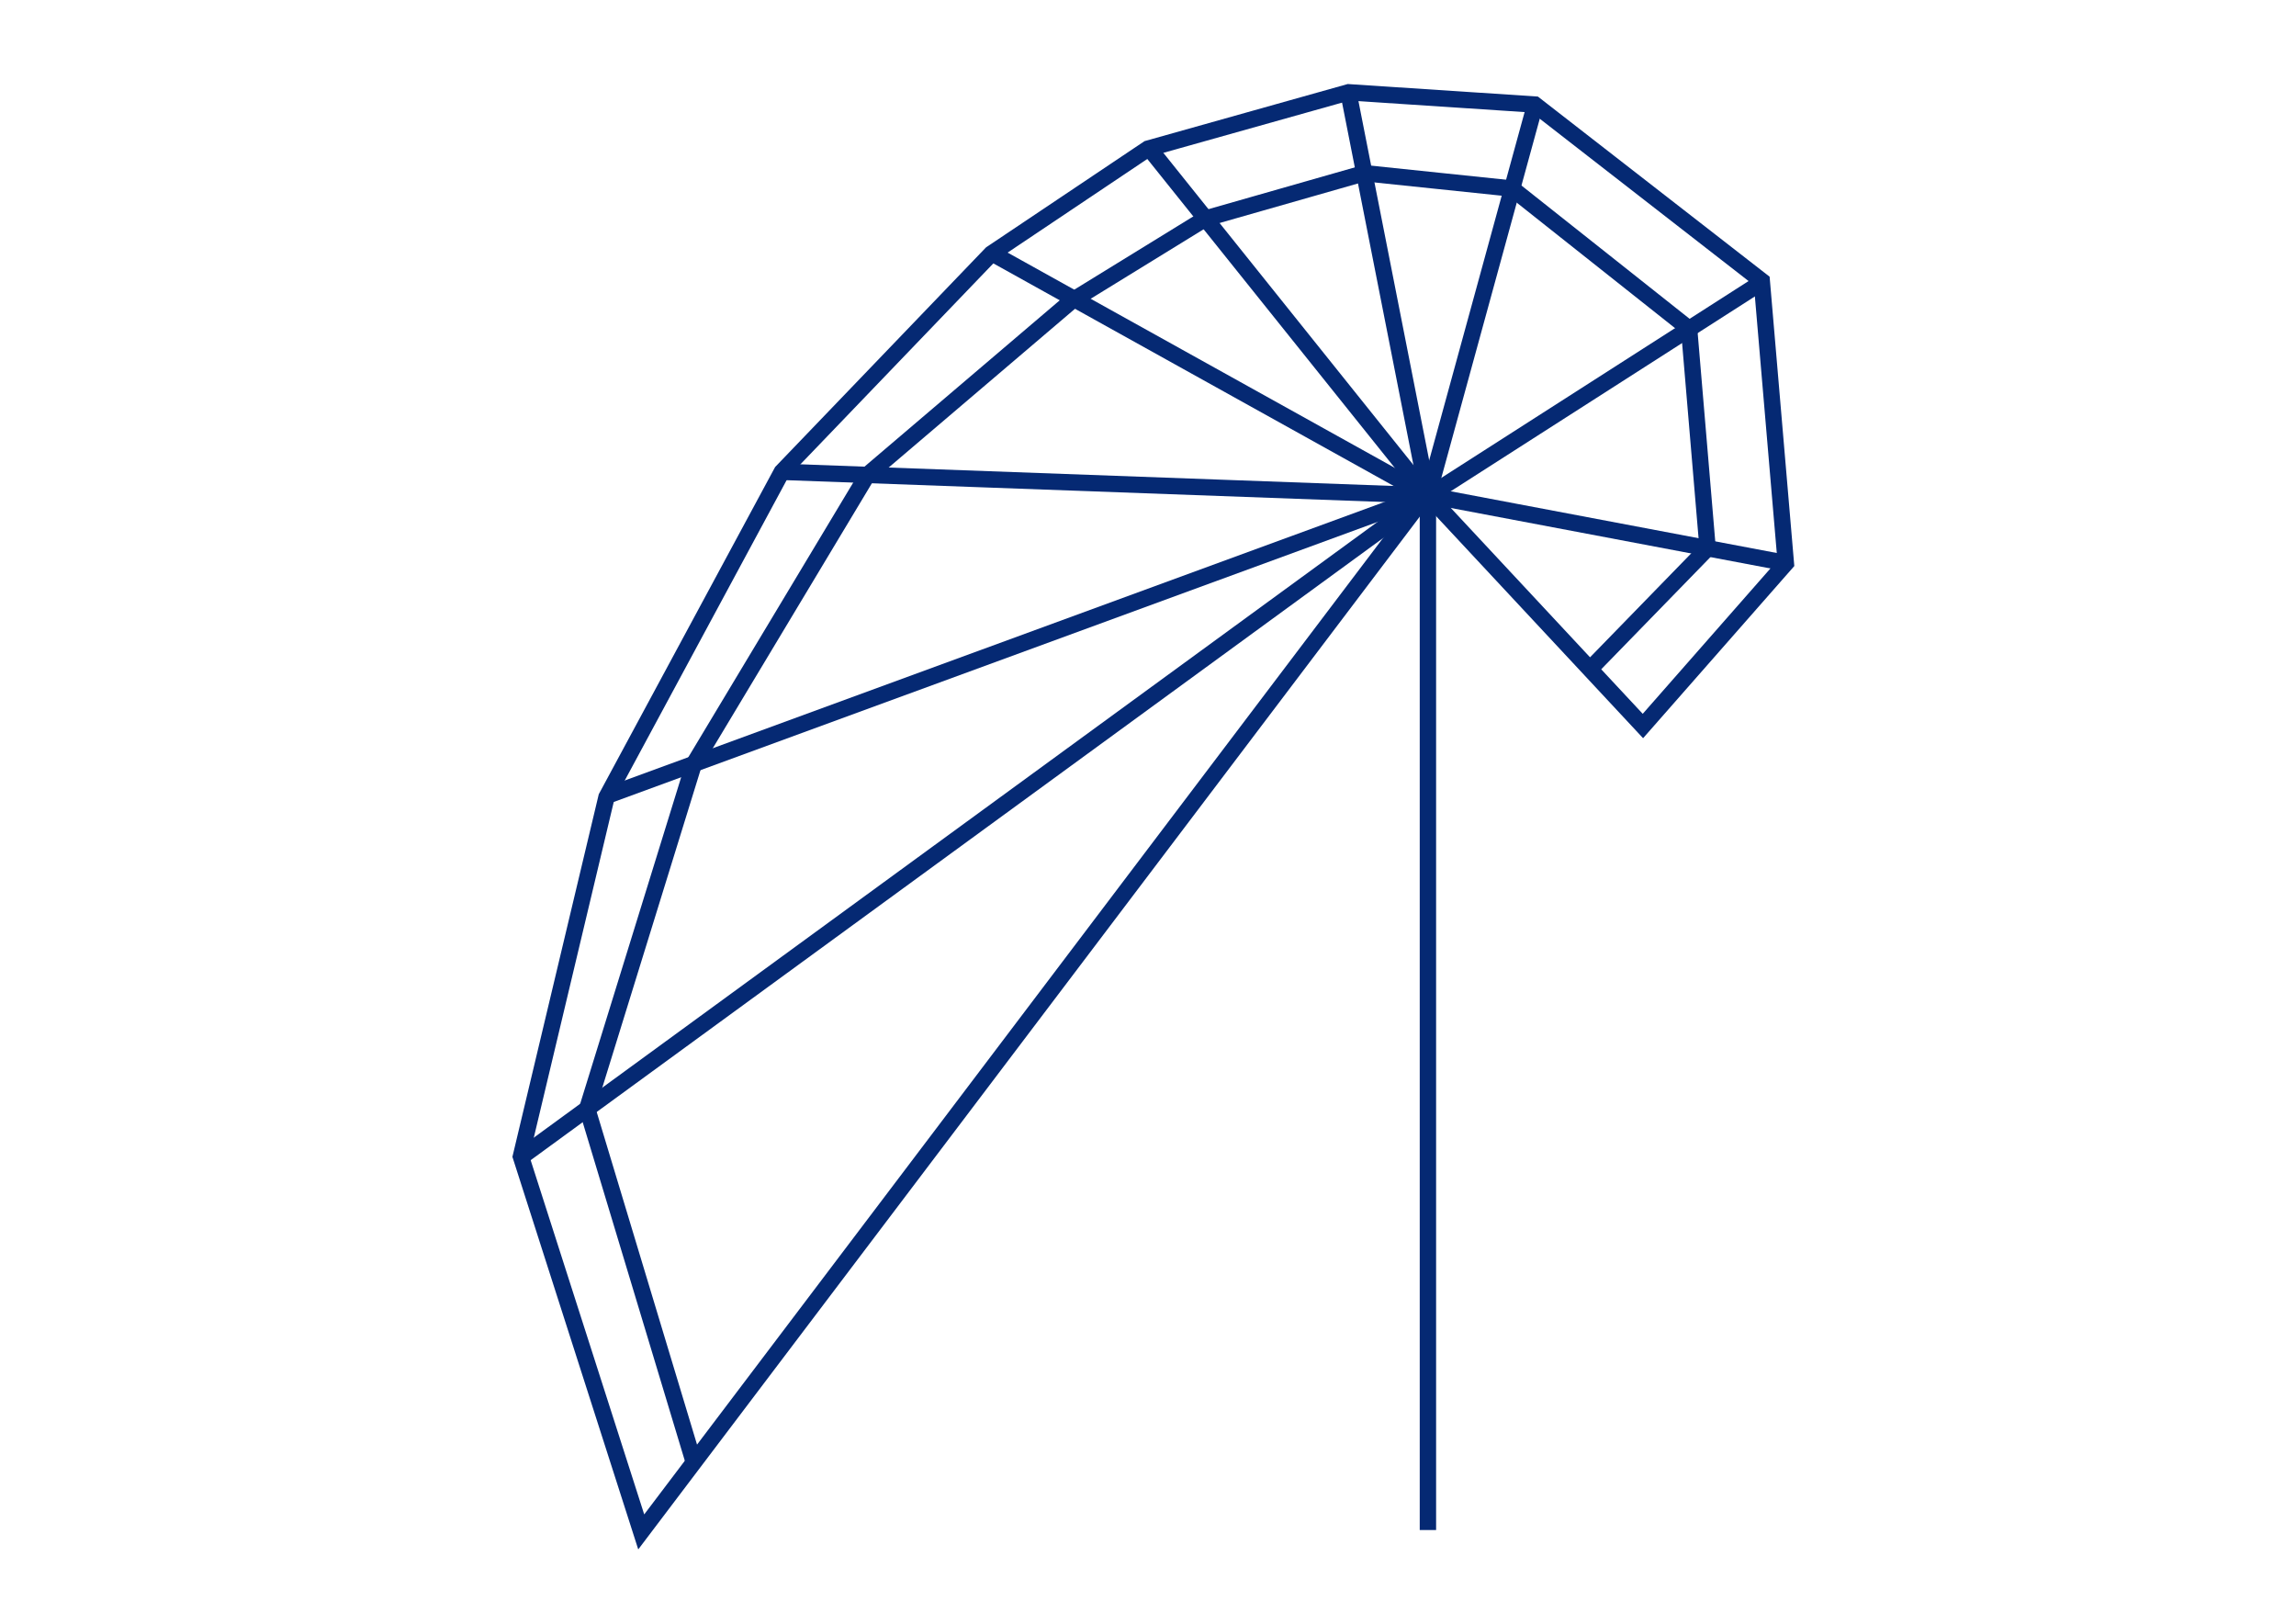 <?xml version="1.0" encoding="utf-8"?>
<!-- Generator: Adobe Illustrator 16.0.0, SVG Export Plug-In . SVG Version: 6.00 Build 0)  -->
<!DOCTYPE svg PUBLIC "-//W3C//DTD SVG 1.1//EN" "http://www.w3.org/Graphics/SVG/1.1/DTD/svg11.dtd">
<svg version="1.1" id="Layer_1" xmlns="http://www.w3.org/2000/svg" xmlns:xlink="http://www.w3.org/1999/xlink" x="0px" y="0px"
	 width="841.891px" height="595.279px" viewBox="0 0 841.891 595.279" enable-background="new 0 0 841.891 595.279"
	 xml:space="preserve">
<line fill="none" stroke="#052973" stroke-width="6" stroke-miterlimit="10" x1="523.587" y1="560.932" x2="523.587" y2="181.621"/>
<polyline fill="none" stroke="#052973" stroke-width="6" stroke-miterlimit="10" points="523.587,181.621 602.418,266.167 
	654.834,206.5 646,103 562.794,38.333 494.5,33.833 420.945,54.5 363.5,93 286.667,173 222.382,292.25 191,423.998 235.125,561.624 
	523.359,180.786 "/>
<line fill="none" stroke="#052973" stroke-width="6" stroke-miterlimit="10" x1="523.75" y1="181.621" x2="655.25" y2="206.5"/>
<line fill="none" stroke="#052973" stroke-width="6" stroke-miterlimit="10" x1="646" y1="103.5" x2="523.75" y2="181.797"/>
<line fill="none" stroke="#052973" stroke-width="6" stroke-miterlimit="10" x1="523.587" y1="181.797" x2="562.794" y2="38.75"/>
<line fill="none" stroke="#052973" stroke-width="6" stroke-miterlimit="10" x1="523.5" y1="181.5" x2="494.5" y2="34.25"/>
<line fill="none" stroke="#052973" stroke-width="6" stroke-miterlimit="10" x1="523.5" y1="181.797" x2="421.5" y2="54.5"/>
<line fill="none" stroke="#052973" stroke-width="6" stroke-miterlimit="10" x1="523.75" y1="181.797" x2="364" y2="93"/>
<line fill="none" stroke="#052973" stroke-width="6" stroke-miterlimit="10" x1="523.359" y1="181.621" x2="287.25" y2="173"/>
<line fill="none" stroke="#052973" stroke-width="6" stroke-miterlimit="10" x1="523.262" y1="181.5" x2="222.5" y2="291.75"/>
<line fill="none" stroke="#052973" stroke-width="6" stroke-miterlimit="10" x1="523.262" y1="181.797" x2="191.334" y2="423.998"/>
<polyline fill="none" stroke="#052973" stroke-width="6" stroke-miterlimit="10" points="254.424,536.147 215.309,406.505 
	254.424,280.048 318.033,174.124 393.001,110.273 442.025,80.115 500.258,63.483 554.467,69.131 619.358,120.563 626.146,200.994 
	582.975,245.338 "/>
<g id="Layer_2">
</g>
</svg>

